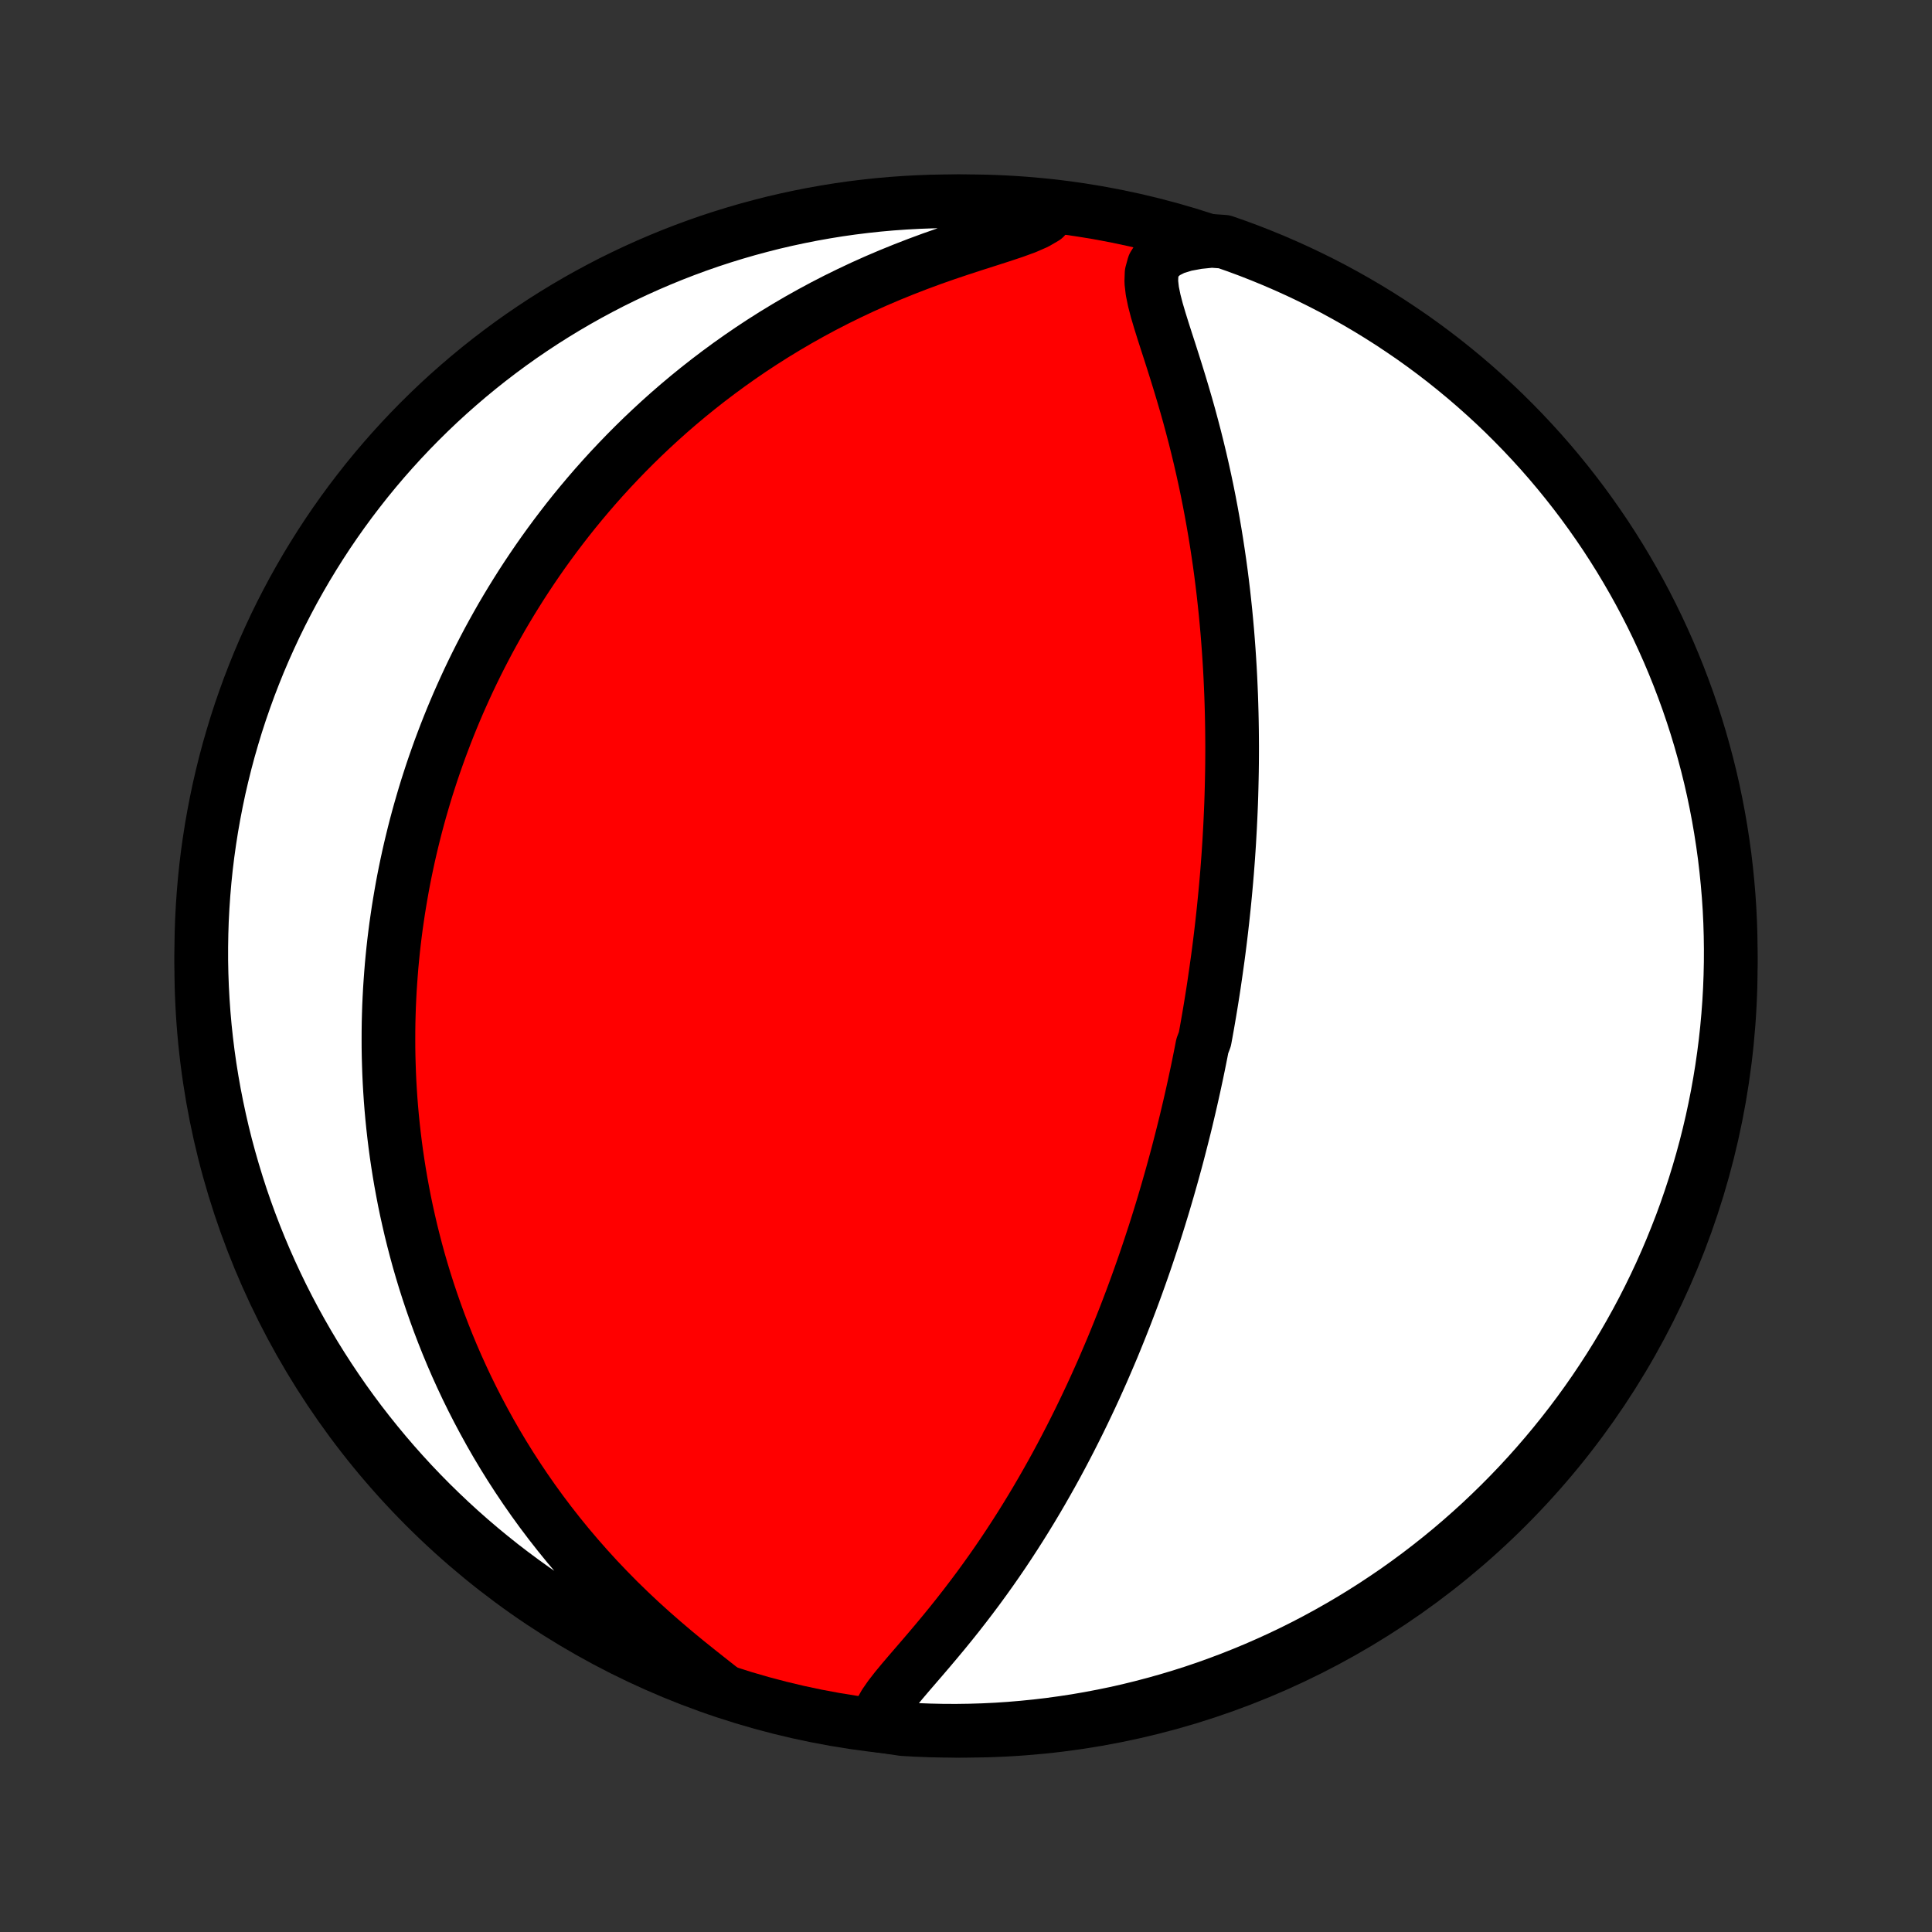 <?xml version="1.0" encoding="utf-8" standalone="no"?>
<!DOCTYPE svg PUBLIC "-//W3C//DTD SVG 1.1//EN"
  "http://www.w3.org/Graphics/SVG/1.1/DTD/svg11.dtd">
<!-- Created with matplotlib (http://matplotlib.org/) -->
<svg height="72pt" version="1.1" viewBox="0 0 72 72" width="72pt" xmlns="http://www.w3.org/2000/svg" xmlns:xlink="http://www.w3.org/1999/xlink">
 <rect x="0" y="0" width="72" height="72" fill="#333333" stroke="none"/>
 <defs>
  <style type="text/css">
*{stroke-linecap:butt;stroke-linejoin:round;}
  </style>
 </defs>
 <g id="figure_1">
  <g id="patch_1">
   <path d="
M0 72
L72 72
L72 0
L0 0
z
" style="fill:none;"/>
  </g>
  <g id="axes_1">
   <g id="PatchCollection_1">
    <defs>
     <path d="
M36 -7.5
C43.558 -7.5 50.808 -10.503 56.153 -15.848
C61.497 -21.192 64.5 -28.442 64.5 -36
C64.5 -43.558 61.497 -50.808 56.153 -56.153
C50.808 -61.497 43.558 -64.5 36 -64.5
C28.442 -64.5 21.192 -61.497 15.848 -56.153
C10.503 -50.808 7.5 -43.558 7.5 -36
C7.5 -28.442 10.503 -21.192 15.848 -15.848
C21.192 -10.503 28.442 -7.5 36 -7.5
z
" id="C0_0_a811fe30f3"/>
     <path d="
M32.71 -7.7
L32.726 -7.96
L32.821 -8.227
L32.974 -8.499
L33.168 -8.778
L33.389 -9.062
L33.628 -9.351
L33.879 -9.646
L34.137 -9.945
L34.399 -10.249
L34.662 -10.557
L34.925 -10.869
L35.187 -11.184
L35.446 -11.502
L35.703 -11.824
L35.955 -12.147
L36.204 -12.473
L36.449 -12.8
L36.689 -13.129
L36.925 -13.459
L37.156 -13.79
L37.382 -14.121
L37.603 -14.453
L37.819 -14.785
L38.031 -15.117
L38.238 -15.449
L38.44 -15.78
L38.637 -16.11
L38.829 -16.439
L39.017 -16.768
L39.201 -17.095
L39.38 -17.421
L39.554 -17.745
L39.724 -18.068
L39.89 -18.389
L40.052 -18.709
L40.21 -19.026
L40.364 -19.342
L40.514 -19.656
L40.661 -19.968
L40.804 -20.278
L40.943 -20.587
L41.079 -20.892
L41.211 -21.197
L41.34 -21.498
L41.467 -21.798
L41.589 -22.096
L41.709 -22.392
L41.826 -22.686
L41.941 -22.978
L42.052 -23.268
L42.161 -23.555
L42.267 -23.841
L42.371 -24.126
L42.472 -24.408
L42.571 -24.688
L42.668 -24.967
L42.762 -25.244
L42.854 -25.519
L42.944 -25.793
L43.033 -26.065
L43.119 -26.336
L43.203 -26.605
L43.285 -26.872
L43.366 -27.139
L43.444 -27.404
L43.521 -27.667
L43.596 -27.93
L43.67 -28.191
L43.742 -28.452
L43.813 -28.711
L43.882 -28.969
L43.949 -29.227
L44.015 -29.483
L44.08 -29.739
L44.144 -29.994
L44.206 -30.248
L44.266 -30.502
L44.326 -30.756
L44.384 -31.008
L44.441 -31.261
L44.497 -31.513
L44.551 -31.765
L44.605 -32.016
L44.657 -32.267
L44.708 -32.519
L44.758 -32.77
L44.807 -33.021
L44.902 -33.272
L44.948 -33.524
L44.993 -33.775
L45.037 -34.027
L45.08 -34.28
L45.122 -34.532
L45.163 -34.786
L45.203 -35.039
L45.242 -35.294
L45.279 -35.549
L45.316 -35.804
L45.352 -36.061
L45.388 -36.319
L45.422 -36.577
L45.455 -36.836
L45.487 -37.097
L45.518 -37.358
L45.548 -37.621
L45.577 -37.886
L45.605 -38.151
L45.632 -38.418
L45.658 -38.686
L45.683 -38.956
L45.707 -39.228
L45.73 -39.501
L45.751 -39.776
L45.772 -40.053
L45.791 -40.333
L45.809 -40.613
L45.825 -40.896
L45.841 -41.181
L45.855 -41.469
L45.868 -41.758
L45.88 -42.05
L45.89 -42.345
L45.898 -42.642
L45.905 -42.941
L45.911 -43.243
L45.915 -43.548
L45.917 -43.855
L45.918 -44.166
L45.916 -44.479
L45.913 -44.795
L45.908 -45.114
L45.901 -45.436
L45.892 -45.761
L45.881 -46.09
L45.867 -46.421
L45.852 -46.756
L45.834 -47.094
L45.813 -47.435
L45.79 -47.779
L45.764 -48.127
L45.736 -48.478
L45.704 -48.832
L45.67 -49.19
L45.632 -49.551
L45.592 -49.915
L45.548 -50.282
L45.501 -50.652
L45.45 -51.026
L45.395 -51.402
L45.337 -51.782
L45.275 -52.164
L45.209 -52.548
L45.139 -52.936
L45.065 -53.326
L44.987 -53.718
L44.904 -54.112
L44.817 -54.508
L44.726 -54.905
L44.63 -55.304
L44.53 -55.704
L44.425 -56.105
L44.317 -56.506
L44.204 -56.907
L44.087 -57.308
L43.967 -57.708
L43.844 -58.107
L43.719 -58.504
L43.593 -58.899
L43.466 -59.29
L43.342 -59.677
L43.223 -60.059
L43.112 -60.434
L43.017 -60.8
L42.944 -61.154
L42.905 -61.494
L42.916 -61.814
L42.996 -62.107
L43.159 -62.366
L43.413 -62.584
L43.754 -62.757
L44.168 -62.885
L44.638 -62.972
L45.15 -63.024
L45.62 -62.991
L46.086 -62.828
L46.55 -62.656
L47.011 -62.475
L47.468 -62.287
L47.921 -62.091
L48.371 -61.887
L48.817 -61.675
L49.26 -61.455
L49.698 -61.228
L50.132 -60.992
L50.562 -60.749
L50.987 -60.499
L51.408 -60.241
L51.824 -59.976
L52.235 -59.703
L52.642 -59.424
L53.043 -59.137
L53.439 -58.843
L53.83 -58.542
L54.215 -58.234
L54.595 -57.919
L54.969 -57.598
L55.337 -57.27
L55.7 -56.936
L56.056 -56.596
L56.406 -56.248
L56.751 -55.895
L57.088 -55.536
L57.42 -55.171
L57.745 -54.8
L58.063 -54.423
L58.374 -54.041
L58.679 -53.653
L58.977 -53.26
L59.267 -52.862
L59.551 -52.458
L59.828 -52.05
L60.097 -51.636
L60.359 -51.218
L60.613 -50.795
L60.86 -50.368
L61.1 -49.936
L61.332 -49.5
L61.556 -49.06
L61.772 -48.616
L61.98 -48.168
L62.181 -47.716
L62.373 -47.261
L62.558 -46.802
L62.734 -46.34
L62.903 -45.875
L63.063 -45.407
L63.215 -44.936
L63.358 -44.463
L63.493 -43.986
L63.62 -43.508
L63.739 -43.027
L63.849 -42.544
L63.95 -42.059
L64.043 -41.572
L64.127 -41.083
L64.203 -40.593
L64.271 -40.101
L64.329 -39.608
L64.379 -39.114
L64.421 -38.62
L64.454 -38.124
L64.478 -37.627
L64.493 -37.131
L64.5 -36.633
L64.498 -36.136
L64.487 -35.639
L64.468 -35.141
L64.44 -34.644
L64.403 -34.148
L64.358 -33.652
L64.304 -33.156
L64.241 -32.662
L64.17 -32.168
L64.09 -31.676
L64.002 -31.185
L63.905 -30.696
L63.8 -30.208
L63.686 -29.722
L63.564 -29.237
L63.433 -28.755
L63.294 -28.275
L63.147 -27.798
L62.991 -27.323
L62.828 -26.85
L62.656 -26.38
L62.475 -25.914
L62.287 -25.45
L62.091 -24.989
L61.887 -24.532
L61.675 -24.079
L61.455 -23.629
L61.228 -23.183
L60.992 -22.74
L60.749 -22.302
L60.499 -21.868
L60.241 -21.438
L59.976 -21.013
L59.703 -20.592
L59.424 -20.176
L59.137 -19.765
L58.843 -19.358
L58.542 -18.957
L58.234 -18.561
L57.919 -18.17
L57.598 -17.785
L57.27 -17.405
L56.936 -17.031
L56.596 -16.663
L56.248 -16.3
L55.895 -15.944
L55.536 -15.594
L55.171 -15.249
L54.8 -14.912
L54.423 -14.58
L54.041 -14.255
L53.653 -13.937
L53.26 -13.626
L52.862 -13.321
L52.458 -13.023
L52.05 -12.732
L51.636 -12.449
L51.218 -12.172
L50.795 -11.903
L50.368 -11.641
L49.936 -11.387
L49.5 -11.14
L49.06 -10.9
L48.616 -10.668
L48.168 -10.444
L47.716 -10.228
L47.261 -10.02
L46.802 -9.819
L46.34 -9.627
L45.875 -9.442
L45.407 -9.266
L44.936 -9.097
L44.463 -8.937
L43.986 -8.785
L43.508 -8.642
L43.027 -8.507
L42.544 -8.38
L42.059 -8.261
L41.572 -8.151
L41.083 -8.05
L40.593 -7.957
L40.101 -7.872
L39.608 -7.797
L39.114 -7.729
L38.62 -7.671
L38.124 -7.621
L37.627 -7.579
L37.131 -7.546
L36.633 -7.522
L36.136 -7.507
L35.639 -7.5
L35.141 -7.502
L34.644 -7.513
L34.148 -7.532
L33.652 -7.56
z
" id="C0_1_a3c3861a95"/>
     <path d="
M26.884 -9.052
L26.462 -9.384
L26.029 -9.727
L25.59 -10.079
L25.151 -10.441
L24.715 -10.811
L24.284 -11.188
L23.86 -11.572
L23.445 -11.963
L23.038 -12.359
L22.643 -12.761
L22.257 -13.166
L21.883 -13.576
L21.52 -13.989
L21.168 -14.404
L20.828 -14.822
L20.499 -15.242
L20.181 -15.663
L19.875 -16.085
L19.58 -16.508
L19.296 -16.931
L19.023 -17.353
L18.761 -17.775
L18.509 -18.196
L18.268 -18.616
L18.037 -19.035
L17.815 -19.452
L17.603 -19.867
L17.4 -20.28
L17.207 -20.691
L17.022 -21.099
L16.846 -21.505
L16.678 -21.909
L16.519 -22.309
L16.367 -22.707
L16.223 -23.102
L16.086 -23.494
L15.956 -23.883
L15.833 -24.268
L15.717 -24.651
L15.607 -25.03
L15.504 -25.407
L15.407 -25.78
L15.315 -26.15
L15.23 -26.517
L15.149 -26.881
L15.074 -27.242
L15.005 -27.6
L14.94 -27.954
L14.88 -28.306
L14.825 -28.655
L14.774 -29.001
L14.728 -29.344
L14.686 -29.685
L14.648 -30.023
L14.614 -30.358
L14.584 -30.69
L14.558 -31.02
L14.536 -31.348
L14.517 -31.673
L14.502 -31.996
L14.491 -32.316
L14.482 -32.635
L14.477 -32.951
L14.476 -33.265
L14.477 -33.577
L14.481 -33.888
L14.489 -34.196
L14.499 -34.503
L14.513 -34.808
L14.529 -35.111
L14.549 -35.413
L14.571 -35.713
L14.595 -36.012
L14.623 -36.309
L14.653 -36.606
L14.686 -36.901
L14.722 -37.195
L14.76 -37.487
L14.802 -37.779
L14.845 -38.07
L14.892 -38.36
L14.941 -38.649
L14.992 -38.938
L15.046 -39.225
L15.103 -39.512
L15.163 -39.799
L15.225 -40.085
L15.29 -40.371
L15.358 -40.656
L15.428 -40.941
L15.501 -41.226
L15.577 -41.51
L15.656 -41.795
L15.738 -42.079
L15.822 -42.364
L15.909 -42.648
L16 -42.932
L16.093 -43.217
L16.19 -43.502
L16.29 -43.787
L16.392 -44.072
L16.499 -44.358
L16.608 -44.644
L16.721 -44.931
L16.837 -45.218
L16.957 -45.506
L17.08 -45.794
L17.208 -46.083
L17.339 -46.373
L17.473 -46.663
L17.612 -46.954
L17.755 -47.246
L17.902 -47.538
L18.054 -47.832
L18.209 -48.126
L18.37 -48.421
L18.535 -48.717
L18.704 -49.014
L18.879 -49.311
L19.059 -49.61
L19.244 -49.909
L19.434 -50.21
L19.63 -50.511
L19.831 -50.813
L20.038 -51.116
L20.251 -51.42
L20.47 -51.724
L20.695 -52.029
L20.927 -52.335
L21.165 -52.642
L21.41 -52.949
L21.662 -53.256
L21.921 -53.564
L22.187 -53.872
L22.461 -54.18
L22.742 -54.488
L23.032 -54.796
L23.329 -55.104
L23.634 -55.411
L23.948 -55.718
L24.27 -56.023
L24.601 -56.328
L24.941 -56.632
L25.29 -56.934
L25.648 -57.234
L26.015 -57.532
L26.392 -57.828
L26.778 -58.121
L27.173 -58.411
L27.578 -58.698
L27.993 -58.982
L28.417 -59.261
L28.851 -59.536
L29.295 -59.806
L29.748 -60.072
L30.21 -60.331
L30.681 -60.585
L31.161 -60.832
L31.649 -61.072
L32.146 -61.306
L32.65 -61.532
L33.161 -61.75
L33.678 -61.96
L34.199 -62.162
L34.724 -62.356
L35.251 -62.541
L35.777 -62.718
L36.298 -62.888
L36.812 -63.052
L37.31 -63.212
L37.785 -63.37
L38.224 -63.53
L38.611 -63.699
L38.928 -63.883
L38.689 -64.088
L38.194 -64.373
L37.697 -64.415
L37.201 -64.449
L36.703 -64.475
L36.206 -64.491
L35.709 -64.499
L35.211 -64.499
L34.714 -64.489
L34.218 -64.471
L33.721 -64.444
L33.226 -64.409
L32.731 -64.365
L32.238 -64.312
L31.745 -64.251
L31.254 -64.181
L30.765 -64.102
L30.276 -64.015
L29.79 -63.919
L29.305 -63.815
L28.823 -63.703
L28.343 -63.581
L27.865 -63.452
L27.389 -63.314
L26.916 -63.168
L26.446 -63.014
L25.979 -62.851
L25.515 -62.68
L25.054 -62.501
L24.597 -62.314
L24.143 -62.119
L23.692 -61.916
L23.245 -61.705
L22.802 -61.487
L22.364 -61.26
L21.929 -61.026
L21.498 -60.784
L21.073 -60.535
L20.651 -60.278
L20.234 -60.014
L19.822 -59.742
L19.415 -59.464
L19.013 -59.178
L18.617 -58.885
L18.225 -58.585
L17.839 -58.278
L17.458 -57.964
L17.084 -57.644
L16.714 -57.317
L16.351 -56.984
L15.994 -56.644
L15.643 -56.298
L15.298 -55.946
L14.959 -55.587
L14.627 -55.223
L14.301 -54.853
L13.982 -54.477
L13.669 -54.095
L13.364 -53.708
L13.065 -53.316
L12.773 -52.918
L12.488 -52.515
L12.211 -52.108
L11.941 -51.695
L11.678 -51.277
L11.422 -50.855
L11.174 -50.428
L10.933 -49.997
L10.701 -49.562
L10.475 -49.122
L10.258 -48.679
L10.049 -48.231
L9.847 -47.78
L9.653 -47.325
L9.468 -46.867
L9.29 -46.406
L9.121 -45.941
L8.959 -45.473
L8.806 -45.003
L8.662 -44.529
L8.525 -44.054
L8.397 -43.575
L8.278 -43.095
L8.166 -42.612
L8.064 -42.127
L7.97 -41.64
L7.884 -41.152
L7.807 -40.662
L7.738 -40.17
L7.678 -39.678
L7.627 -39.184
L7.585 -38.689
L7.551 -38.194
L7.525 -37.697
L7.509 -37.201
L7.501 -36.703
L7.501 -36.206
L7.511 -35.709
L7.529 -35.211
L7.556 -34.714
L7.591 -34.218
L7.635 -33.721
L7.688 -33.226
L7.749 -32.731
L7.819 -32.238
L7.898 -31.745
L7.985 -31.254
L8.081 -30.765
L8.185 -30.276
L8.297 -29.79
L8.418 -29.305
L8.548 -28.823
L8.686 -28.343
L8.832 -27.865
L8.986 -27.389
L9.149 -26.916
L9.32 -26.446
L9.499 -25.979
L9.686 -25.515
L9.881 -25.054
L10.084 -24.597
L10.295 -24.143
L10.513 -23.692
L10.74 -23.245
L10.974 -22.802
L11.216 -22.364
L11.465 -21.929
L11.722 -21.498
L11.986 -21.073
L12.258 -20.651
L12.537 -20.234
L12.822 -19.822
L13.115 -19.415
L13.415 -19.013
L13.722 -18.617
L14.036 -18.225
L14.356 -17.839
L14.683 -17.458
L15.016 -17.084
L15.356 -16.714
L15.702 -16.351
L16.054 -15.994
L16.413 -15.643
L16.777 -15.298
L17.147 -14.959
L17.523 -14.627
L17.905 -14.301
L18.292 -13.982
L18.684 -13.669
L19.082 -13.364
L19.485 -13.065
L19.892 -12.773
L20.305 -12.488
L20.723 -12.211
L21.145 -11.941
L21.572 -11.678
L22.003 -11.422
L22.438 -11.174
L22.878 -10.933
L23.321 -10.701
L23.769 -10.475
L24.22 -10.258
L24.675 -10.049
L25.133 -9.847
L25.594 -9.653
L26.059 -9.468
z
" id="C0_2_e54614b98f"/>
    </defs>
    <g clip-path="url(#p1bffca34e9)">
     <use style="fill:#ff0000;stroke:#000000;stroke-width:2.0;" x="0.0" xlink:href="#C0_0_a811fe30f3" y="72.0"/>
    </g>
    <g clip-path="url(#p1bffca34e9)">
     <use style="fill:#ffffff;stroke:#000000;stroke-width:2.0;" x="0.0" xlink:href="#C0_1_a3c3861a95" y="72.0"/>
    </g>
    <g clip-path="url(#p1bffca34e9)">
     <use style="fill:#ffffff;stroke:#000000;stroke-width:2.0;" x="0.0" xlink:href="#C0_2_e54614b98f" y="72.0"/>
    </g>
   </g>
  </g>
 </g>
 <defs>
  <clipPath id="p1bffca34e9">
   <rect height="72.0" width="72.0" x="0.0" y="0.0"/>
  </clipPath>
 </defs>
</svg>
